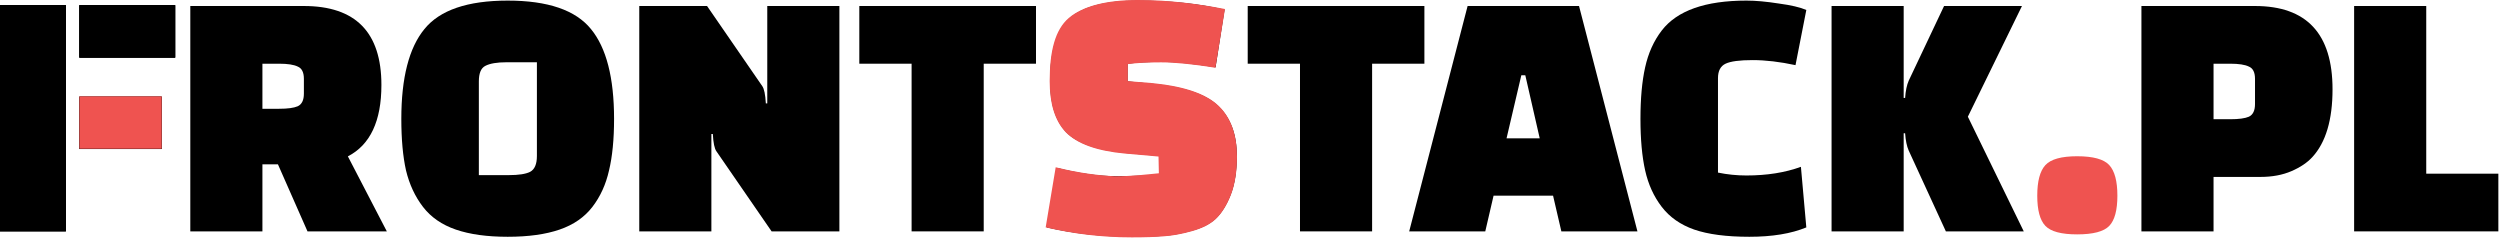 <svg width="1248" height="119" viewBox="0 0 1248 119" fill="none" xmlns="http://www.w3.org/2000/svg">
<path d="M193.1 115.5H153.5L138.74 82.02H131V115.5H95V3H151.7C177.5 3 190.4 16.14 190.4 42.42C190.4 60.42 184.82 72.3 173.66 78.06L193.1 115.5ZM131 31.8V54.3H139.28C143.6 54.3 146.72 53.88 148.64 53.04C150.68 52.08 151.7 49.98 151.7 46.74V39.36C151.7 36.12 150.68 34.08 148.64 33.24C146.72 32.28 143.6 31.8 139.28 31.8H131Z" fill="black"/>
<path d="M200.342 59.34C200.342 38.82 204.182 23.88 211.862 14.52C219.542 5.04 233.402 0.3 253.442 0.3C273.482 0.3 287.342 5.04 295.022 14.52C302.702 23.88 306.542 38.82 306.542 59.34C306.542 69.54 305.702 78.12 304.022 85.08C302.462 92.04 299.702 98.1 295.742 103.26C291.782 108.42 286.322 112.2 279.362 114.6C272.402 117 263.762 118.2 253.442 118.2C243.122 118.2 234.482 117 227.522 114.6C220.562 112.2 215.102 108.42 211.142 103.26C207.182 98.1 204.362 92.04 202.682 85.08C201.122 78.12 200.342 69.54 200.342 59.34ZM239.042 40.62V87.42H253.982C258.902 87.42 262.442 86.88 264.602 85.8C266.882 84.6 268.022 81.96 268.022 77.88V31.08H252.902C248.102 31.08 244.562 31.68 242.282 32.88C240.122 33.96 239.042 36.54 239.042 40.62Z" fill="black"/>
<path d="M385.181 115.5L357.641 75.54C356.681 74.22 356.081 71.34 355.841 66.9H355.121V115.5H319.121V3H352.961L380.501 42.96C381.461 44.28 382.061 47.16 382.301 51.6H383.021V3H419.021V115.5H385.181Z" fill="black"/>
<path d="M517.17 31.8H491.07V115.5H455.07V31.8H428.97V3H517.17V31.8Z" fill="black"/>
<path d="M522.57 113.52L527.61 83.82C538.65 86.58 548.55 87.96 557.31 87.96C566.19 87.96 573.33 87.6 578.73 86.88V77.88L562.53 76.44C547.89 75.12 537.81 71.64 532.29 66C526.89 60.24 524.19 51.78 524.19 40.62C524.19 25.26 527.49 14.7 534.09 8.94C540.81 3.18 552.15 0.3 568.11 0.3C584.07 0.3 598.47 1.8 611.31 4.8L606.81 33.6C595.65 31.8 586.71 30.9 579.99 30.9C573.27 30.9 567.57 31.2 562.89 31.8V40.62L575.85 41.88C591.57 43.44 602.43 47.22 608.43 53.22C614.43 59.1 617.43 67.32 617.43 77.88C617.43 85.44 616.41 91.86 614.37 97.14C612.33 102.3 609.87 106.26 606.99 109.02C604.23 111.66 600.27 113.7 595.11 115.14C589.95 116.58 585.39 117.42 581.43 117.66C577.59 118.02 572.43 118.2 565.95 118.2C550.35 118.2 535.89 116.64 522.57 113.52Z" fill="black"/>
<path d="M711.057 31.8H684.957V115.5H648.957V31.8H622.857V3H711.057V31.8Z" fill="black"/>
<path d="M741.449 115.5H703.469L732.629 3H788.249L817.409 115.5H779.429L775.289 97.68H745.589L741.449 115.5ZM759.449 37.56L752.069 69.06H768.629L761.429 37.56H759.449Z" fill="black"/>
<path d="M899.016 83.28L901.716 113.52C894.156 116.64 884.676 118.2 873.276 118.2C861.876 118.2 852.696 117 845.736 114.6C838.896 112.2 833.496 108.42 829.536 103.26C825.576 98.1 822.816 92.04 821.256 85.08C819.696 78.12 818.916 69.54 818.916 59.34C818.916 49.14 819.696 40.56 821.256 33.6C822.816 26.52 825.576 20.4 829.536 15.24C837.216 5.28 851.316 0.3 871.836 0.3C876.396 0.3 881.736 0.78 887.856 1.74C894.096 2.58 898.716 3.66 901.716 4.98L896.316 32.52C888.516 30.84 881.376 30 874.896 30C868.416 30 863.916 30.6 861.396 31.8C858.876 33 857.616 35.4 857.616 39V86.16C862.296 87.12 867.036 87.6 871.836 87.6C882.036 87.6 891.096 86.16 899.016 83.28Z" fill="black"/>
<path d="M950.316 66.54V115.5H914.316V3H950.316V48.9H951.036C951.276 45.3 951.876 42.42 952.836 40.26L970.476 3H1009.36L982.356 58.26L1010.26 115.5H971.376L952.836 75.18C951.876 73.02 951.276 70.14 951.036 66.54H950.316Z" fill="black"/>
<path d="M1021.38 112.44C1018.74 109.68 1017.42 104.76 1017.42 97.68C1017.42 90.6 1018.74 85.62 1021.38 82.74C1024.02 79.86 1029.18 78.42 1036.86 78.42C1044.66 78.42 1049.88 79.86 1052.52 82.74C1055.16 85.62 1056.48 90.6 1056.48 97.68C1056.48 104.76 1055.16 109.68 1052.52 112.44C1049.88 115.2 1044.66 116.58 1036.86 116.58C1029.18 116.58 1024.02 115.2 1021.38 112.44Z" fill="black"/>
<path d="M1128.4 88.32H1105V115.5H1069V3H1125.7C1151.5 3 1164.4 16.86 1164.4 44.58C1164.4 59.82 1161.04 71.1 1154.32 78.42C1151.8 81.18 1148.32 83.52 1143.88 85.44C1139.44 87.36 1134.28 88.32 1128.4 88.32ZM1105 31.8V59.52H1113.28C1117.6 59.52 1120.72 59.1 1122.64 58.26C1124.68 57.3 1125.7 55.2 1125.7 51.96V39.36C1125.7 36.12 1124.68 34.08 1122.64 33.24C1120.72 32.28 1117.6 31.8 1113.28 31.8H1105Z" fill="black"/>
<path d="M1247.18 115.5H1175.18V3H1211.18V86.7H1247.18V115.5Z" fill="black"/>
<path d="M32.887 115.5H0V2.637H32.887V115.5Z" fill="black"/>
<path d="M39.614 28.797V2.637H87.45V28.797H39.614Z" fill="black"/>
<path d="M39.614 74.391V48.231H80.723V74.391H39.614Z" fill="black"/>
<path d="M32.887 115.5H0V2.637H32.887V115.5Z" fill="black"/>
<path d="M39.614 28.797V2.637H87.45V28.797H39.614Z" fill="black"/>
<path d="M39.614 74.391V48.231H80.723V74.391H39.614Z" fill="black"/>
<path d="M1021.06 112.769C1018.35 109.948 1017 104.92 1017 97.684C1017 90.448 1018.35 85.359 1021.06 82.415C1023.76 79.472 1029.04 78 1036.91 78C1044.9 78 1050.24 79.472 1052.94 82.415C1055.65 85.359 1057 90.448 1057 97.684C1057 104.92 1055.65 109.948 1052.94 112.769C1050.24 115.59 1044.9 117 1036.91 117C1029.04 117 1023.76 115.59 1021.06 112.769Z" fill="#EF5350"/>
<path d="M522 113.5L527 83.5C538.173 86.262 547.5 87.5 556.5 88C565.487 88 573 87 578.5 86.5L578.335 78.146L561.94 76.705C547.124 75.383 537.586 71.645 532 66C526.535 60.235 524 51.669 524 40.5C524 25.127 526.821 14.765 533.5 9C540.301 3.235 551.848 0 568 0C584.152 0 598.5 2 611.5 4.5L606.752 33.828C595.458 32.027 586.411 31.126 579.61 31.126C572.809 31.126 567.736 31.399 563 32V40.5L575.5 41.5C591.409 43.061 602.428 46.995 608.5 53C614.572 58.885 617.5 67.577 617.5 78.146C617.5 85.712 616.468 92.138 614.403 97.422C612.339 102.587 609.849 106.55 606.935 109.312C604.141 111.954 600.134 113.996 594.912 115.437C589.69 116.879 585.075 117.719 581.067 117.96C577.181 118.32 571.558 118.5 565 118.5C549.213 118.5 535.48 116.623 522 113.5Z" fill="#EF5350"/>
<path d="M32.887 115.363H0V2.5H32.887V115.363Z" fill="black"/>
<path d="M39.614 28.66V2.5H87.45V28.66H39.614Z" fill="black"/>
<path d="M39.614 74.254V48.094H80.723V74.254H39.614Z" fill="#EF5350"/>
</svg>

